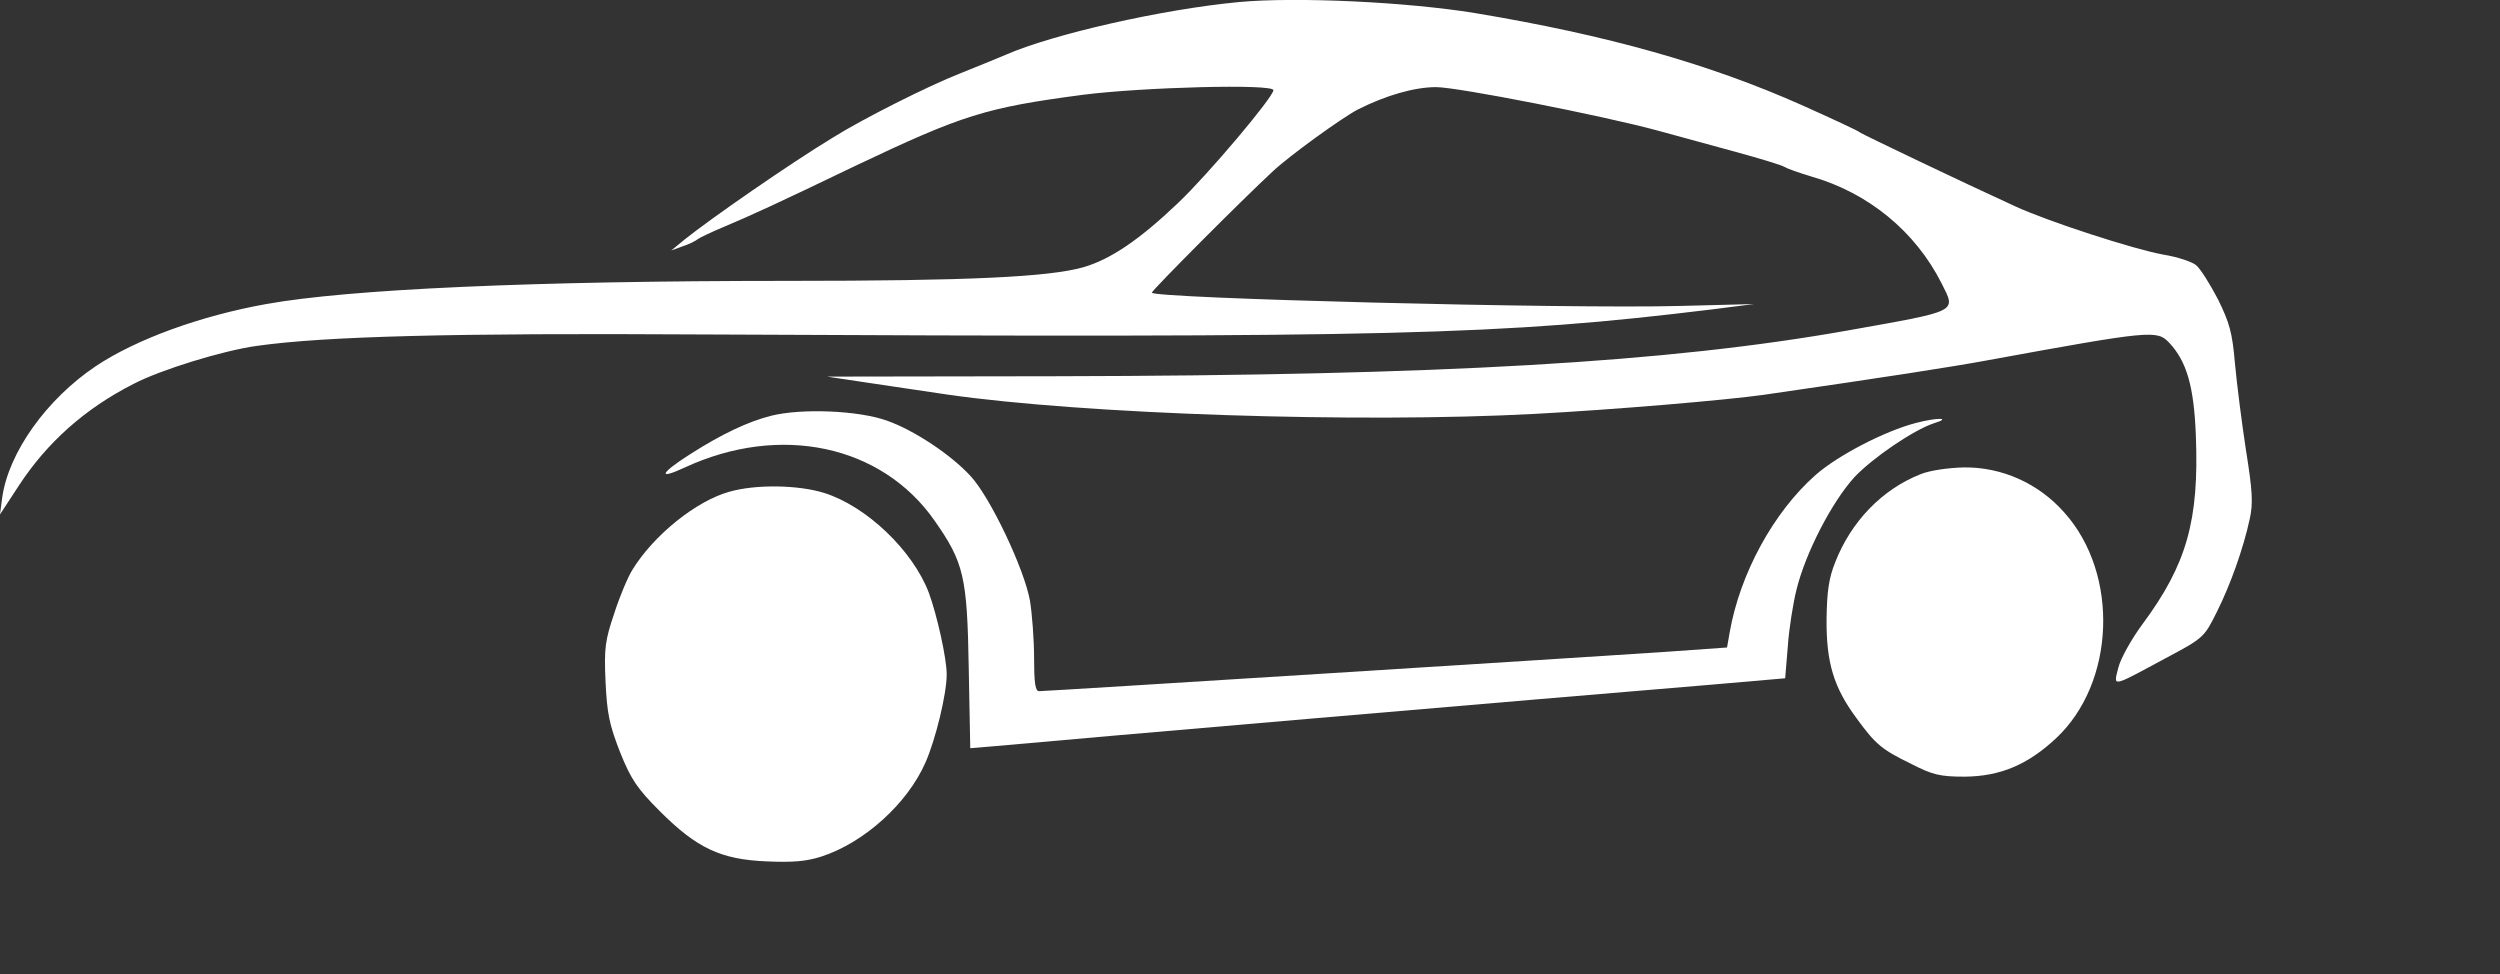 <?xml version="1.0" encoding="utf-8"?>
<svg viewBox="81.278 267.962 1279.248 498.431" xmlns="http://www.w3.org/2000/svg">
  <rect x="81.278" y="267.962" width="1279.248" height="498.431" fill="#333333" stroke="none"/>
  <g transform="matrix(1.944, 0, 0, 1.944, 0, 151.193)">
    <g transform="translate(0,347) scale(0.1,-0.1)" fill="#000000" stroke="none">
      <path d="M3680 2864 c-203 -19 -492 -85 -615 -139 -16 -7 -70 -29 -120 -49 -84 -33 -255 -119 -335 -169 -112 -68 -320 -212 -391 -269 l-34 -28 30 11 c16 5 34 14 40 19 5 4 39 20 75 35 64 27 128 56 340 158 282 134 342 153 600 187 158 20 500 29 500 12 0 -18 -172 -222 -251 -297 -102 -97 -177 -148 -249 -169 -91 -26 -303 -36 -780 -36 -672 0 -1155 -22 -1371 -61 -173 -31 -341 -92 -448 -163 -130 -87 -230 -227 -247 -346 l-6 -45 49 75 c75 115 175 204 303 269 71 37 236 88 325 100 177 25 511 34 1165 30 1832 -9 2108 -2 2665 66 l110 14 -195 -5 c-300 -8 -1390 20 -1390 35 0 6 237 244 317 318 43 41 183 142 225 164 73 37 149 59 206 59 57 0 438 -75 582 -114 47 -13 139 -38 205 -56 66 -18 125 -36 130 -40 6 -4 37 -15 70 -25 151 -43 275 -145 344 -282 38 -76 47 -71 -244 -123 -477 -85 -1071 -119 -2083 -121 l-607 -1 120 -18 c66 -10 154 -23 195 -29 359 -52 1086 -76 1550 -51 206 11 501 36 600 50 325 47 492 73 590 91 432 79 446 80 478 46 46 -49 65 -115 70 -243 9 -225 -24 -340 -140 -497 -29 -39 -58 -91 -64 -115 -13 -52 -20 -53 123 24 102 54 103 56 136 122 36 72 70 167 87 246 9 40 7 74 -10 180 -11 72 -24 174 -29 228 -7 82 -14 107 -45 170 -21 40 -46 80 -57 89 -10 9 -49 22 -86 28 -78 14 -303 87 -390 127 -140 64 -399 188 -408 194 -5 5 -75 37 -155 73 -243 108 -511 184 -860 242 -178 29 -467 43 -620 29z" style="stroke-width: 12; stroke-opacity: 0.62; fill: rgb(255, 255, 255); stroke: rgba(0, 0, 0, 0);"/>
      <path d="M2448 1775 c-60 -15 -130 -48 -213 -101 -80 -51 -87 -69 -14 -35 251 116 518 59 657 -140 77 -110 86 -147 90 -387 l4 -212 61 5 c239 22 1394 121 1888 162 l196 17 7 84 c3 46 14 114 23 150 24 97 93 230 152 295 49 52 157 125 209 142 49 15 11 16 -47 1 -81 -21 -205 -85 -264 -137 -111 -98 -199 -260 -226 -414 l-7 -40 -169 -12 c-178 -12 -1621 -103 -1642 -103 -10 0 -13 24 -13 87 0 47 -5 116 -11 152 -15 83 -104 271 -156 327 -51 56 -149 121 -220 146 -75 27 -225 33 -305 13z" style="stroke-width: 12; stroke-opacity: 0.62; fill: rgb(255, 255, 255); stroke: rgba(0, 0, 0, 0);"/>
      <path d="M5473 1621 c-101 -40 -182 -124 -224 -231 -17 -42 -22 -77 -23 -150 -1 -115 19 -180 78 -260 51 -70 66 -83 146 -122 55 -28 74 -33 140 -33 93 1 165 31 240 101 156 146 167 432 22 594 -68 77 -164 120 -264 119 -42 -1 -91 -8 -115 -18z" style="stroke-width: 12; stroke-opacity: 0.62; fill: rgb(255, 255, 255); stroke: rgba(0, 0, 0, 0);"/>
      <path d="M2338 1575 c-87 -24 -199 -114 -255 -205 -12 -19 -34 -71 -48 -115 -24 -71 -27 -91 -23 -180 4 -84 10 -113 38 -185 29 -72 45 -96 105 -156 97 -97 160 -127 281 -132 70 -3 105 0 145 13 113 37 226 140 273 247 27 61 56 181 56 232 0 42 -25 155 -47 215 -42 111 -164 228 -276 263 -68 21 -179 23 -249 3z" style="stroke-width: 12; stroke-opacity: 0.62; fill: rgb(255, 255, 255); stroke: rgba(0, 0, 0, 0);"/>
      <path d="M 5182.998 306.112" style="fill-opacity: 1; stroke-opacity: 0.62; stroke-width: 12; paint-order: stroke; fill: rgb(255, 255, 255); stroke: rgba(0, 0, 0, 0);"/>
      <path d="M 6996.99 759.61" style="fill-opacity: 1; stroke-opacity: 0.62; stroke-width: 12; paint-order: stroke; fill: rgb(255, 255, 255); stroke: rgba(0, 0, 0, 0);"/>
    </g>
  </g>
</svg>